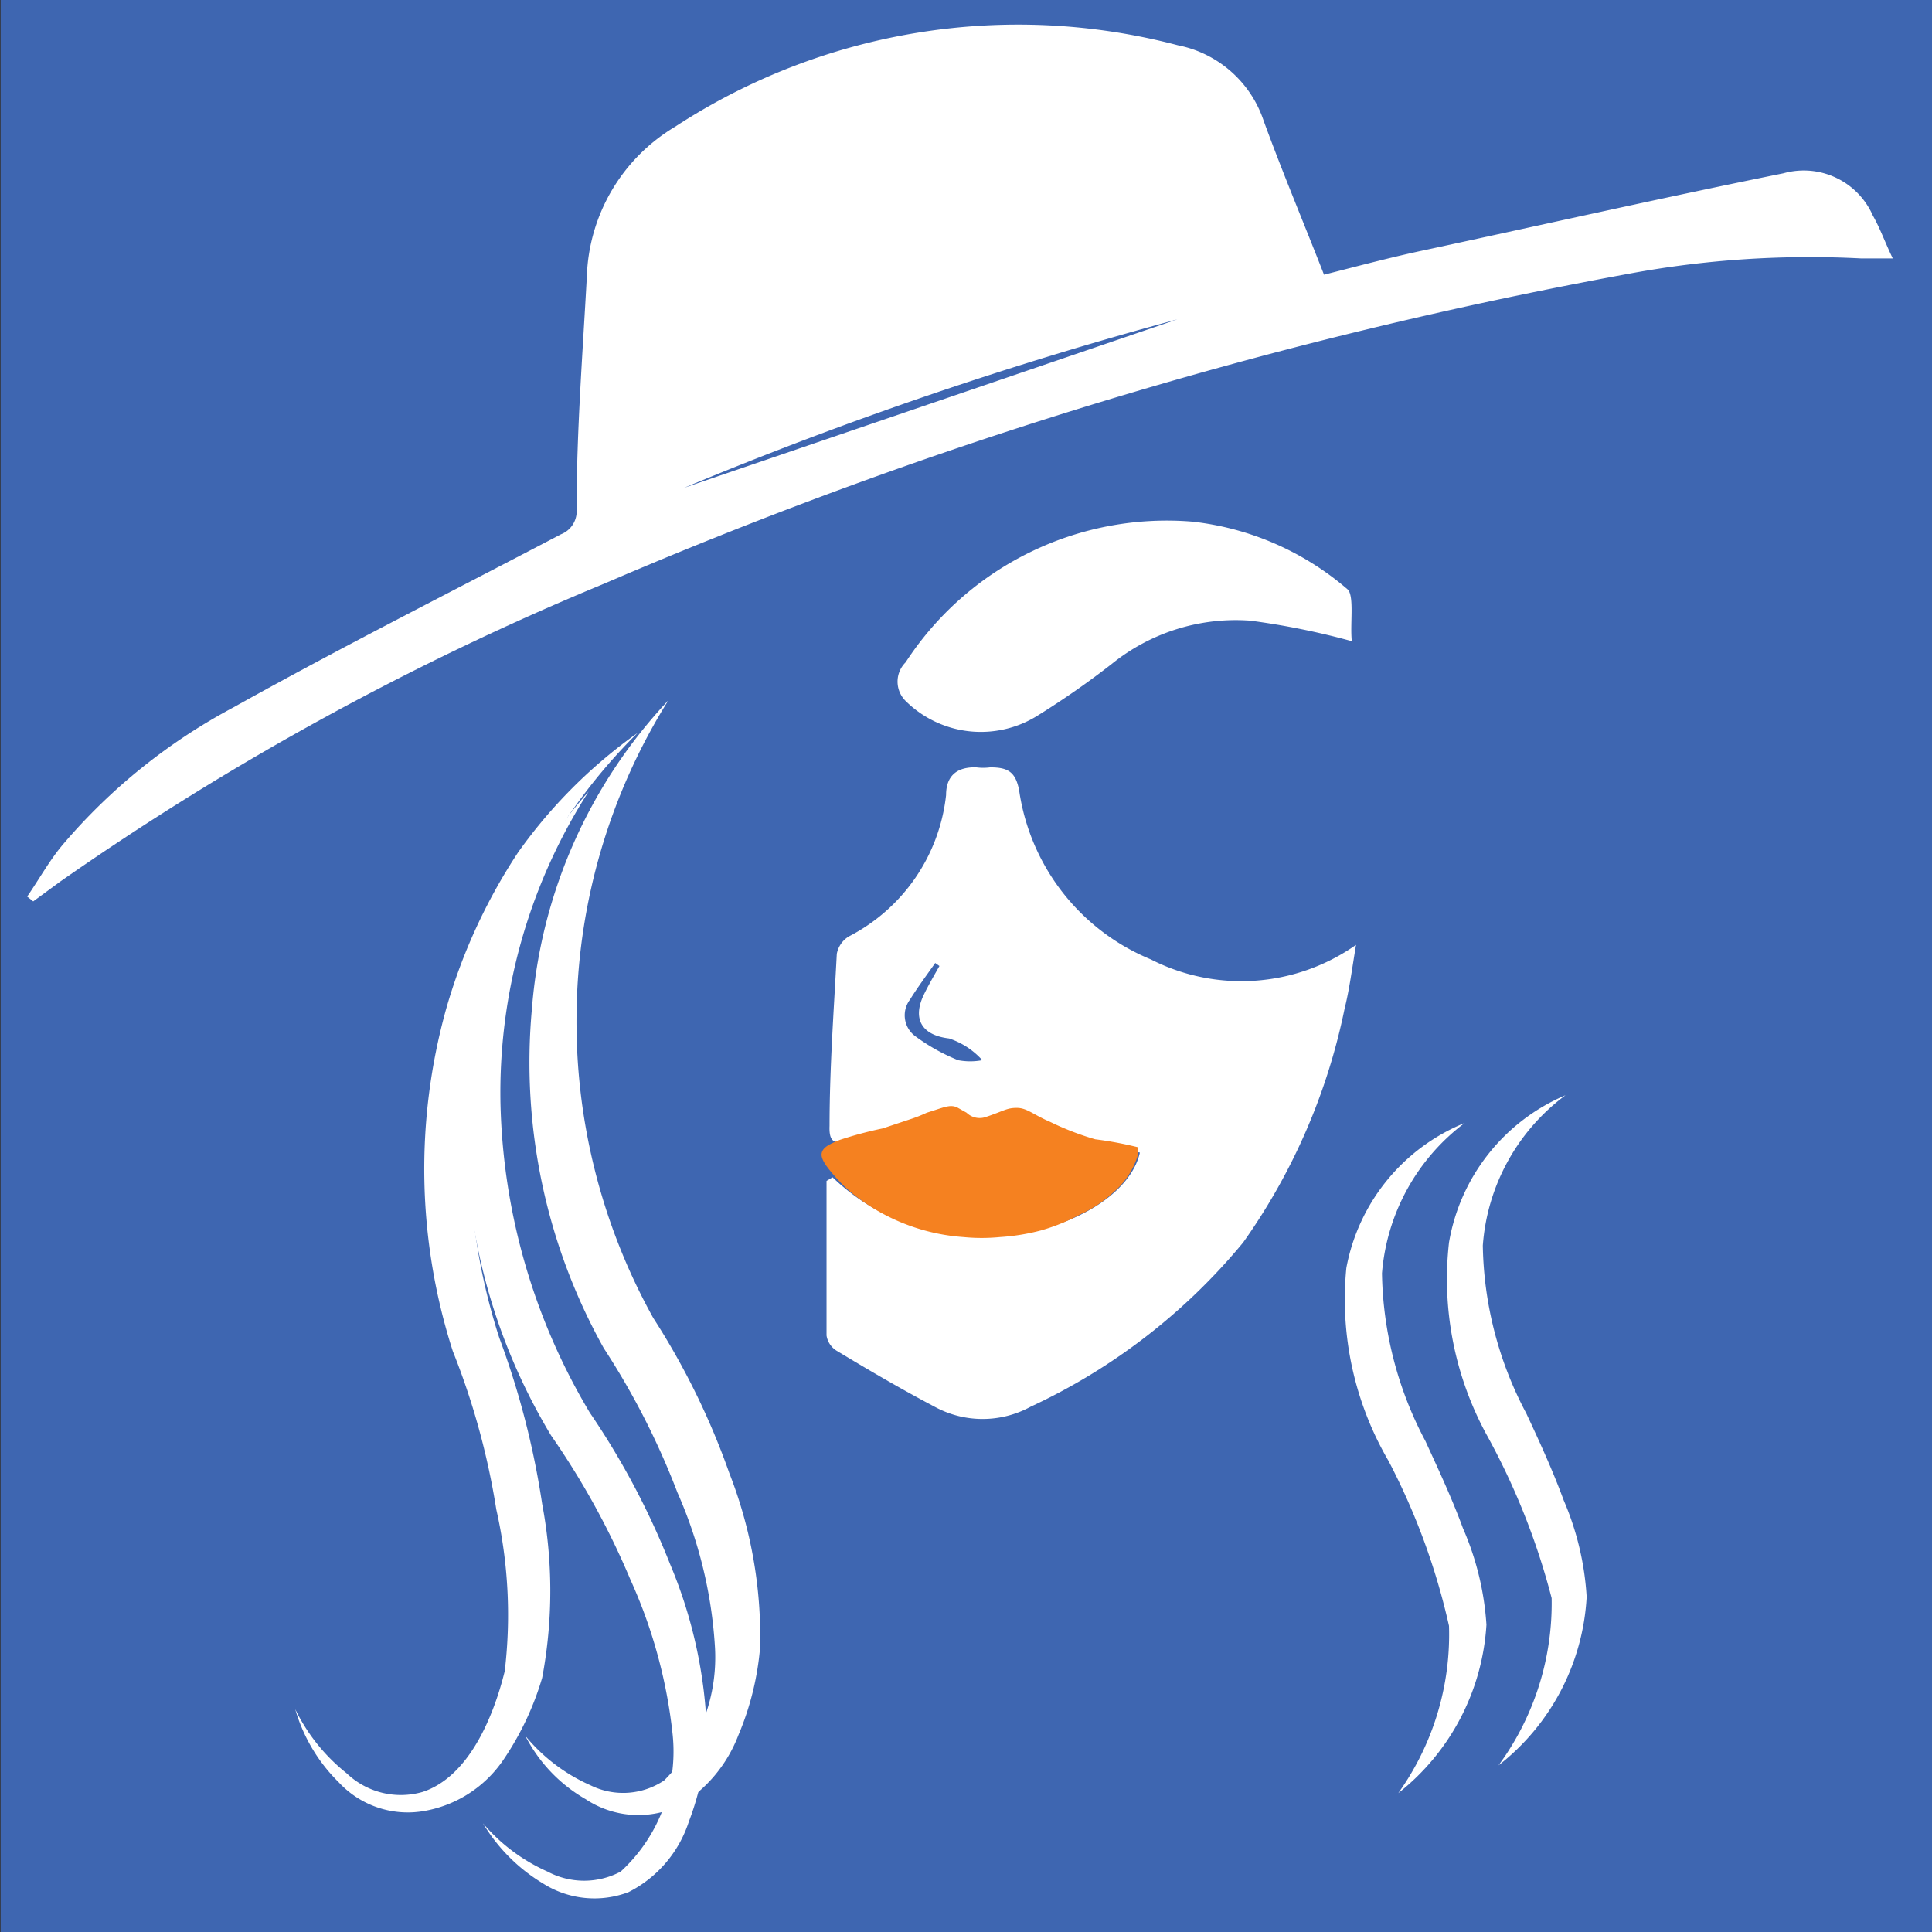 <svg id="Layer_1" data-name="Layer 1" xmlns="http://www.w3.org/2000/svg" viewBox="0 0 32 32"><rect x="0" y="0" width="32" height="32" fill="#333333" stroke="none"/><defs><style>.cls-1{fill:#3e66b1;}.cls-2{fill:#fff;}.cls-3{fill:#f58120;}</style></defs><title>favicon</title><rect class="cls-1" x="0.01" width="32" height="32"/><path class="cls-2" d="M.45,14.85c.2-.29.37-.6.59-.86a9.67,9.67,0,0,1,2.82-2.27c1.79-1,3.62-1.92,5.43-2.87a.41.41,0,0,0,.26-.42c0-1.28.1-2.57.17-3.85A3,3,0,0,1,11.18,2.1,10.39,10.39,0,0,1,19.51.75,1.88,1.88,0,0,1,20.93,2c.31.85.66,1.68,1,2.55.55-.14,1.11-.29,1.68-.41,2-.43,3.95-.87,5.93-1.27a1.25,1.25,0,0,1,1.48.7c.12.21.2.44.33.71l-.53,0A16.4,16.4,0,0,0,27,4.53,79,79,0,0,0,10,9.67,47.21,47.21,0,0,0,1,14.6l-.45.33ZM11.33,8.08,19.5,5.29A65.54,65.54,0,0,0,11.33,8.08Z"/><path class="cls-2" d="M13.79,19.5c1.87,1.79,4.82.82,5.09-.41a8.93,8.93,0,0,1-.89-.23,3.74,3.74,0,0,1-.72-.29.77.77,0,0,0-.88,0,.38.38,0,0,1-.33,0,.81.81,0,0,0-.8,0A10.2,10.2,0,0,1,14,18.9c-.19.05-.27,0-.26-.25,0-.95.07-1.9.12-2.85a.43.43,0,0,1,.2-.29,3,3,0,0,0,1.61-2.34c0-.32.18-.47.5-.46a.89.89,0,0,0,.23,0c.29,0,.42.07.48.38a3.58,3.58,0,0,0,2.18,2.8,3.3,3.3,0,0,0,3.4-.24c-.07.42-.11.74-.19,1.06a10.22,10.22,0,0,1-1.68,3.87,10.06,10.06,0,0,1-3.52,2.72,1.66,1.66,0,0,1-1.59,0c-.55-.29-1.08-.6-1.61-.92a.36.36,0,0,1-.18-.26c0-.86,0-1.71,0-2.56ZM15.56,16l-.07-.05c-.14.2-.29.4-.42.61a.43.43,0,0,0,.1.61,3.21,3.21,0,0,0,.7.39,1.07,1.07,0,0,0,.4,0,1.28,1.28,0,0,0-.55-.36c-.43-.05-.61-.3-.43-.7C15.37,16.33,15.47,16.16,15.56,16Z"/><path class="cls-2" d="M22.39,10.62a12.51,12.51,0,0,0-1.68-.34,3.27,3.27,0,0,0-2.3.72,14.06,14.06,0,0,1-1.22.85A1.77,1.77,0,0,1,15,11.61a.45.45,0,0,1,0-.64,5.16,5.16,0,0,1,4.75-2.33,4.73,4.73,0,0,1,2.58,1.13C22.43,9.9,22.36,10.34,22.39,10.62Z"/><path class="cls-3" d="M18.84,19a6.11,6.11,0,0,0-.7-.13,4.66,4.66,0,0,1-.75-.29c-.28-.12-.38-.23-.55-.23s-.21.05-.51.15a.31.31,0,0,1-.32-.07l-.16-.09c-.12-.05-.21,0-.5.09a2.34,2.34,0,0,1-.28.11l-.45.15a6.46,6.46,0,0,0-.71.19c-.17.07-.28.12-.3.22s.09.24.25.42a2.44,2.44,0,0,0,.42.37,3.3,3.3,0,0,0,1.68.6,3.1,3.1,0,0,0,.6,0,3.52,3.52,0,0,0,.68-.11,3.17,3.17,0,0,0,.66-.27,2,2,0,0,0,.54-.36,1.29,1.29,0,0,0,.41-.63s0-.05,0-.08S18.84,19,18.84,19Z"/><path class="cls-2" d="M11.07,11.6a10,10,0,0,0-1.52,5.15,10.11,10.11,0,0,0,1.27,5.08,12.27,12.27,0,0,1,1.26,2.57,7.44,7.44,0,0,1,.51,2.88,4.74,4.74,0,0,1-.36,1.46,2.33,2.33,0,0,1-1,1.18A1.58,1.58,0,0,1,9.7,29.8a2.55,2.55,0,0,1-1-1.05,2.93,2.93,0,0,0,1.08.82A1.22,1.22,0,0,0,11,29.49a2.88,2.88,0,0,0,.84-2.24,7.44,7.44,0,0,0-.62-2.53A12.6,12.6,0,0,0,10,22.33a9.71,9.71,0,0,1-1.19-5.62A8.41,8.41,0,0,1,11.07,11.6Z"/><path class="cls-2" d="M10.56,12.14A9.29,9.29,0,0,0,8,16.85a10.28,10.28,0,0,0,.27,5.31,13.7,13.7,0,0,1,.71,2.75,7.77,7.77,0,0,1,0,2.88,4.85,4.85,0,0,1-.63,1.34A2,2,0,0,1,7,30a1.56,1.56,0,0,1-1.39-.48,2.78,2.78,0,0,1-.72-1.21,3.07,3.07,0,0,0,.85,1.06A1.3,1.3,0,0,0,7,29.68c.76-.25,1.17-1.23,1.36-2A7.92,7.92,0,0,0,8.22,25a12.19,12.19,0,0,0-.72-2.62,9.87,9.87,0,0,1-.11-5.67,9.38,9.38,0,0,1,1.19-2.59A8.32,8.32,0,0,1,10.56,12.14Z"/><path class="cls-2" d="M9.75,13.11A9.23,9.23,0,0,0,8.29,18.3a10.43,10.43,0,0,0,1.48,5.1,12.78,12.78,0,0,1,1.33,2.51,7.82,7.82,0,0,1,.61,2.82,4.62,4.62,0,0,1-.3,1.44,2,2,0,0,1-1,1.17A1.59,1.59,0,0,1,9,31.2a2.9,2.9,0,0,1-1-1A3,3,0,0,0,9.07,31a1.29,1.29,0,0,0,1.21,0,2.7,2.7,0,0,0,.86-2.28,8.36,8.36,0,0,0-.7-2.56,12.94,12.94,0,0,0-1.31-2.38,9.86,9.86,0,0,1-1.41-5.5,9.17,9.17,0,0,1,.56-2.79A8.15,8.15,0,0,1,9.75,13.11Z"/><path class="cls-2" d="M25.93,18.14a3.41,3.41,0,0,0-1.37,2.49,6.12,6.12,0,0,0,.72,2.78c.22.47.44.95.62,1.44a4.76,4.76,0,0,1,.38,1.6,3.8,3.8,0,0,1-1.46,2.79,4.53,4.53,0,0,0,.88-2.77,11.61,11.61,0,0,0-1.09-2.73A5.39,5.39,0,0,1,24,20.58,3.24,3.24,0,0,1,25.93,18.14Z"/><path class="cls-2" d="M24.26,18.6a3.46,3.46,0,0,0-1.37,2.49,6.12,6.12,0,0,0,.72,2.78c.22.48.44.95.62,1.44a4.76,4.76,0,0,1,.39,1.6,3.85,3.85,0,0,1-1.46,2.79A4.52,4.52,0,0,0,24,26.93,11.14,11.14,0,0,0,23,24.2,5.31,5.31,0,0,1,22.3,21,3.23,3.23,0,0,1,24.26,18.6Z"/></svg>
